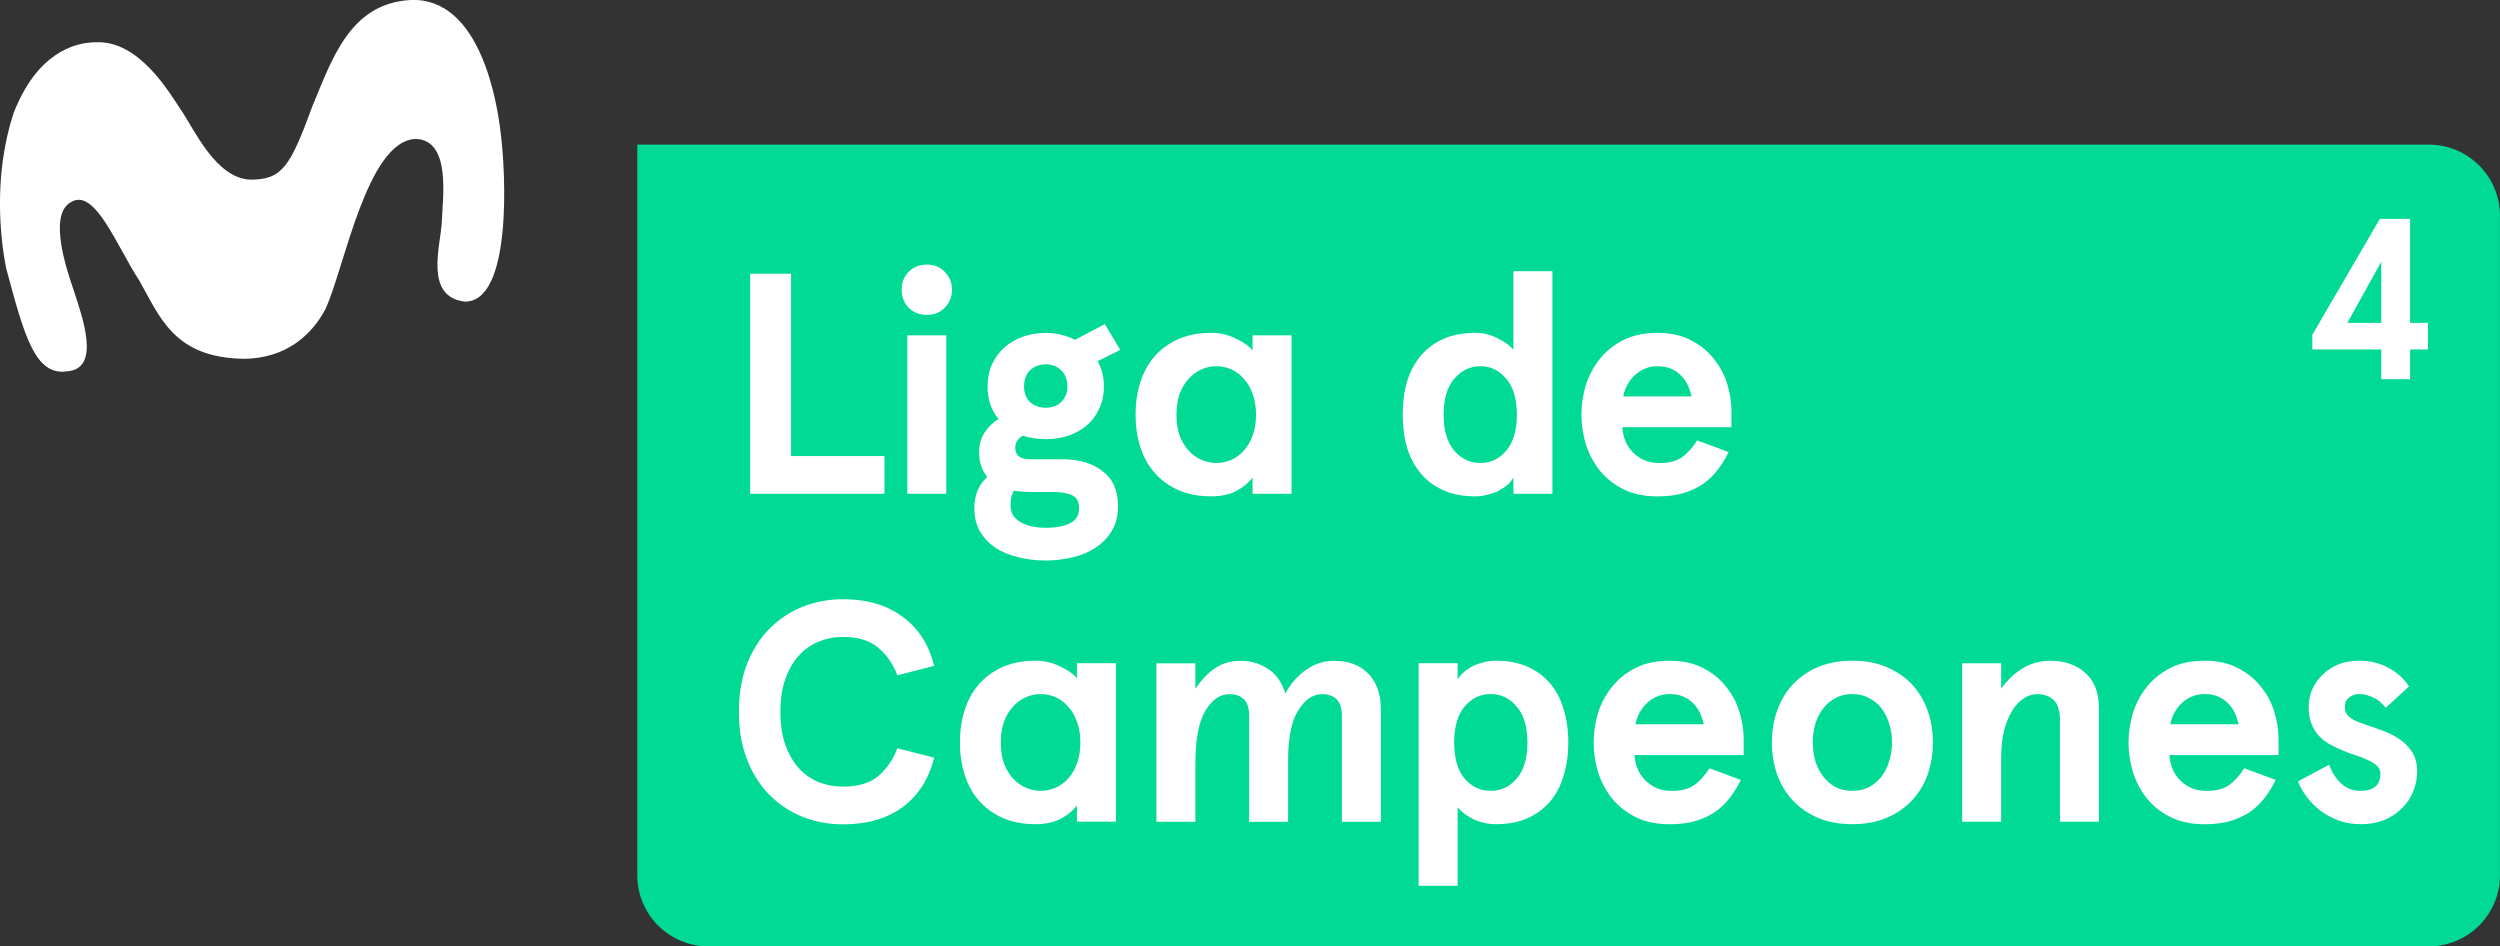 <svg width="471.496" height="178.488" viewBox="0 0 124.75 47.225" xmlns="http://www.w3.org/2000/svg">
    <rect x="0" y="0" width="124.75" height="47.225" fill="#333333" stroke="none"/>
    <path d="M31.801 7.217v36.45a3.548 3.548 0 0 0 3.557 3.556h85.834a3.548 3.548 0 0 0 3.556-3.556V10.773a3.548 3.548 0 0 0-3.556-3.556H35.358z" fill="#01da95"/>
    <g fill="#fff" stroke-width=".654" aria-label="Liga de Campeones">
        <path d="M39.475 13.658v9.1h4.66v1.883h-6.7V13.658zM44.993 14.458q0-.533.345-.894.36-.361.91-.361t.894.36q.36.362.36.895t-.36.894q-.345.361-.894.361t-.91-.36q-.345-.362-.345-.895zm2.228 2.275v7.908h-1.946v-7.908zM49.28 19.278q0-.612.22-1.098.235-.502.627-.848t.925-.533q.534-.188 1.13-.188.769 0 1.46.345l1.49-.785.769 1.287-1.13.565q.314.549.314 1.255 0 .628-.236 1.114-.22.486-.611.832-.393.33-.926.517-.534.173-1.13.173-.596 0-1.145-.173-.377.22-.377.597 0 .58.738.58h1.616q1.255 0 2.008.596.769.58.769 1.726 0 .738-.314 1.255-.314.518-.832.848-.502.33-1.145.47-.643.157-1.302.157-.753 0-1.412-.172-.66-.157-1.146-.487-.47-.33-.753-.816-.267-.486-.267-1.13 0-.486.157-.878.173-.408.487-.69-.189-.22-.298-.534-.11-.314-.11-.69 0-.565.266-.973.267-.423.706-.69-.266-.314-.407-.722t-.142-.91zm2.227 5.272q-.25 0-.47-.016t-.44-.047q-.172.267-.172.722 0 .565.502.847t1.27.282q.707 0 1.178-.22t.47-.752q0-.502-.36-.66t-.91-.156zm-.407-5.272q0 .486.298.784.313.283.784.283t.769-.283q.314-.298.314-.784 0-.502-.314-.8-.298-.298-.769-.298t-.784.298q-.298.298-.298.8zM56.666 20.688q0-.91.252-1.663.25-.753.737-1.287t1.177-.831q.706-.298 1.6-.298.66 0 1.224.282.58.267.847.596v-.753h1.946v7.908h-1.946v-.816q-.282.392-.816.675-.518.266-1.255.266-.894 0-1.6-.298-.69-.298-1.177-.831-.486-.534-.737-1.287-.252-.753-.252-1.663zm2.04 0q0 .596.157 1.051.173.44.455.753.283.298.643.455t.738.157.737-.157q.361-.157.628-.455.282-.313.44-.753.172-.455.172-1.051 0-.58-.173-1.036-.157-.455-.44-.753-.266-.313-.627-.47t-.737-.157-.738.157q-.36.157-.643.47-.282.298-.455.753-.157.456-.157 1.036zM69.996 20.688q0-.91.22-1.663.236-.753.69-1.287t1.13-.831 1.57-.298q.595 0 1.113.266.534.251.8.58v-3.922h1.946v11.108h-1.946v-.816q-.078.157-.25.33-.173.157-.424.298t-.565.22q-.314.094-.675.094-.894 0-1.569-.298t-1.13-.832q-.454-.533-.69-1.286-.22-.754-.22-1.664zm2.04 0q0 1.177.534 1.804.533.612 1.302.612t1.287-.612q.533-.627.533-1.804t-.533-1.789q-.518-.627-1.287-.627t-1.302.627q-.534.612-.534 1.789zM86.398 21.318h-5.444q.016.33.141.659.126.314.361.565t.565.408q.345.157.8.157.675 0 1.099-.283.423-.298.768-.847l1.57.58q-.236.487-.55.895-.314.408-.737.706-.424.282-.989.455-.549.157-1.27.157-1.02 0-1.742-.377-.722-.376-1.177-.957-.455-.596-.675-1.318-.204-.722-.204-1.428t.204-1.427q.22-.722.675-1.303.455-.596 1.177-.973.722-.376 1.741-.376.989 0 1.68.376.705.361 1.145.942.455.565.659 1.255t.204 1.334zm-3.687-3.044q-.376 0-.674.141-.283.126-.502.346-.204.204-.346.47t-.188.55h3.405q-.063-.299-.188-.565-.126-.267-.33-.471-.204-.22-.502-.345-.282-.126-.675-.126zM44.78 33.698q-.314-.832-.942-1.365-.628-.55-1.773-.55-.643 0-1.208.236-.565.22-.988.69-.424.456-.675 1.162-.251.69-.251 1.647 0 .957.25 1.663.252.69.676 1.161.423.455.988.69.565.22 1.208.22 1.145 0 1.773-.533.628-.55.941-1.381l1.836.47q-.392 1.585-1.569 2.464-1.177.863-2.98.863-1.036 0-1.978-.361-.926-.36-1.647-1.067-.722-.706-1.146-1.757-.423-1.051-.423-2.432t.423-2.432 1.146-1.757q.722-.706 1.647-1.067.942-.361 1.977-.361 1.804 0 2.981.879 1.177.862 1.57 2.447zM47.901 37.048q0-.91.252-1.663.25-.753.737-1.287.486-.533 1.177-.831.706-.298 1.6-.298.66 0 1.224.282.58.267.847.596v-.753h1.946v7.908h-1.946v-.816q-.282.392-.816.675-.518.266-1.255.266-.894 0-1.6-.298-.69-.298-1.177-.831-.486-.534-.737-1.287-.252-.753-.252-1.663zm2.04 0q0 .596.157 1.051.173.44.455.753.283.298.643.455t.738.157q.376 0 .737-.157t.628-.455q.282-.313.44-.753.172-.455.172-1.051 0-.58-.173-1.036-.157-.455-.44-.753-.266-.313-.627-.47t-.737-.157-.738.157-.643.47q-.282.298-.455.753-.157.456-.157 1.036zM62.332 41.008v-5.272q0-.596-.266-.847t-.706-.251q-.722 0-1.224.847-.486.847-.486 2.62v2.903h-1.946V33.1h1.946v1.271q.439-.659.972-1.02.534-.376 1.303-.376.737 0 1.333.392.612.377.879 1.24.423-.77 1.051-1.193.628-.44 1.365-.44 1.114 0 1.726.644.628.643.628 1.789v5.601H66.96v-5.272q0-.596-.267-.847t-.706-.251q-.706 0-1.208.816-.502.8-.502 2.479v3.075zM78.258 37.048q0 .91-.235 1.663-.22.753-.675 1.287-.455.533-1.13.831-.674.298-1.568.298-.596 0-1.13-.25-.518-.267-.784-.597v3.923H70.79V33.095h1.946v.815q.078-.156.25-.313.173-.173.424-.314t.565-.22q.314-.094.675-.094.894 0 1.569.298t1.13.832q.454.533.674 1.286.235.754.235 1.664zm-2.04 0q0-1.177-.533-1.789-.533-.627-1.302-.627t-1.302.627q-.518.612-.518 1.789t.518 1.804q.533.612 1.302.612t1.302-.612q.534-.627.534-1.804zM87.008 37.678h-5.444q.016.33.141.659.126.314.361.565t.565.408q.345.157.8.157.675 0 1.099-.283.423-.298.768-.847l1.57.58q-.236.487-.55.895t-.737.706q-.424.282-.989.455-.549.157-1.27.157-1.02 0-1.742-.377-.722-.376-1.177-.957-.455-.596-.675-1.318-.204-.722-.204-1.428t.204-1.427q.22-.722.675-1.303.455-.596 1.177-.973.722-.376 1.741-.376.989 0 1.68.376.705.361 1.145.942.455.565.659 1.255.204.69.204 1.334zm-3.687-3.044q-.376 0-.674.141-.283.126-.502.346-.204.204-.346.47t-.188.55h3.405q-.063-.299-.188-.565-.126-.267-.33-.471-.204-.22-.502-.345-.282-.126-.675-.126zM88.419 37.048q0-.863.266-1.6.267-.754.785-1.303.517-.549 1.255-.863.753-.313 1.71-.313t1.695.313q.753.314 1.27.863.518.55.785 1.303.267.737.267 1.6t-.267 1.616q-.267.738-.784 1.287-.518.549-1.271.863-.738.313-1.695.313-.957 0-1.71-.313-.738-.314-1.255-.863-.518-.55-.785-1.287-.266-.753-.266-1.616zm2.04 0q0 .486.125.926.14.439.392.769.251.329.612.533.376.188.847.188t.832-.188q.376-.204.627-.533t.377-.77q.141-.439.141-.925t-.141-.926q-.126-.439-.377-.769t-.627-.517q-.361-.204-.832-.204t-.847.204q-.361.188-.612.517-.251.33-.392.77-.126.439-.126.925zM99.859 33.098v1.27q.439-.627 1.05-1.003.628-.393 1.397-.393 1.067 0 1.742.597.69.596.69 1.788v5.649h-1.946v-5.068q0-.706-.313-1.004t-.816-.298q-.361 0-.69.22-.314.203-.565.611T100 36.471q-.142.597-.142 1.381v3.154h-1.945v-7.908zM113.699 37.678h-5.445q.016.33.141.659.126.314.361.565.236.25.565.408.345.157.8.157.675 0 1.099-.283.423-.298.768-.847l1.57.58q-.236.487-.55.895-.314.408-.737.706-.424.282-.989.455-.549.157-1.27.157-1.02 0-1.742-.377-.722-.376-1.177-.957-.455-.596-.675-1.318-.204-.722-.204-1.428t.204-1.427q.22-.722.675-1.303.455-.596 1.177-.973.722-.376 1.741-.376.989 0 1.68.376.705.361 1.145.942.455.565.659 1.255.204.69.204 1.334zm-3.688-3.044q-.376 0-.674.141-.283.126-.502.346-.204.204-.346.47t-.188.55h3.405q-.063-.299-.188-.565-.126-.267-.33-.471-.204-.22-.502-.345-.282-.126-.675-.126zM117.729 32.968q.8 0 1.459.36.659.346 1.02.927l-1.161 1.066q-.267-.36-.628-.517-.361-.173-.69-.173-.283 0-.503.173-.22.157-.22.486 0 .267.19.455.203.188.564.314.408.141.894.314.502.157.942.423.439.251.721.66.298.407.298 1.035 0 .533-.203 1.02-.189.47-.565.831-.361.361-.879.58-.518.205-1.161.205-.612 0-1.13-.189-.518-.204-.91-.502-.392-.313-.674-.69-.283-.392-.424-.753l1.553-.832q.22.58.612.942t.973.36q.455 0 .706-.203.267-.204.267-.644 0-.25-.173-.408-.172-.157-.455-.282-.282-.141-.643-.251-.345-.11-.706-.267-.33-.141-.628-.314-.282-.172-.502-.423-.22-.251-.345-.597-.126-.345-.126-.8t.173-.863q.188-.423.518-.737.33-.33.784-.518.47-.188 1.051-.188z"/>
    </g>
    <path d="M24.97 6.527C24.824 5.325 24.036-.146 20.494 0 17.436.16 16.547 3.029 15.6 5.27c-1.127 3.07-1.519 3.695-3.116 3.695-1.728-.08-2.772-2.489-3.468-3.502-.565-.841-2.065-3.436-4.204-3.355-1.165 0-2.986.592-4.134 3.537-1.04 3.165-.646 6.356-.374 7.726.91 3.392 1.443 5.389 3.041 5.159 1.718-.12.762-2.725.317-4.09-.284-.85-1.283-3.683-.14-4.343 1.201-.775 2.29 2.162 3.426 3.9 1.024 1.781 1.7 3.841 5.186 3.907 2.18 0 3.458-1.256 4.09-2.453.934-1.93 2.069-8.457 4.532-8.519 1.797.071 1.316 3.07 1.29 4.159-.07 1.207-.876 3.713 1.141 3.959 2.348.04 2.078-6.328 1.783-8.523z" fill="#fff" stroke-width=".462"/>
    <path d="M118.825 17.437h-3.44v-.731l3.37-5.783h1.51v5.188h.89v1.326h-.89v1.486h-1.44zm0-1.326v-3.05l-1.692 3.05z" stroke-width=".476" fill="#fff" aria-label="4"/>
</svg>
